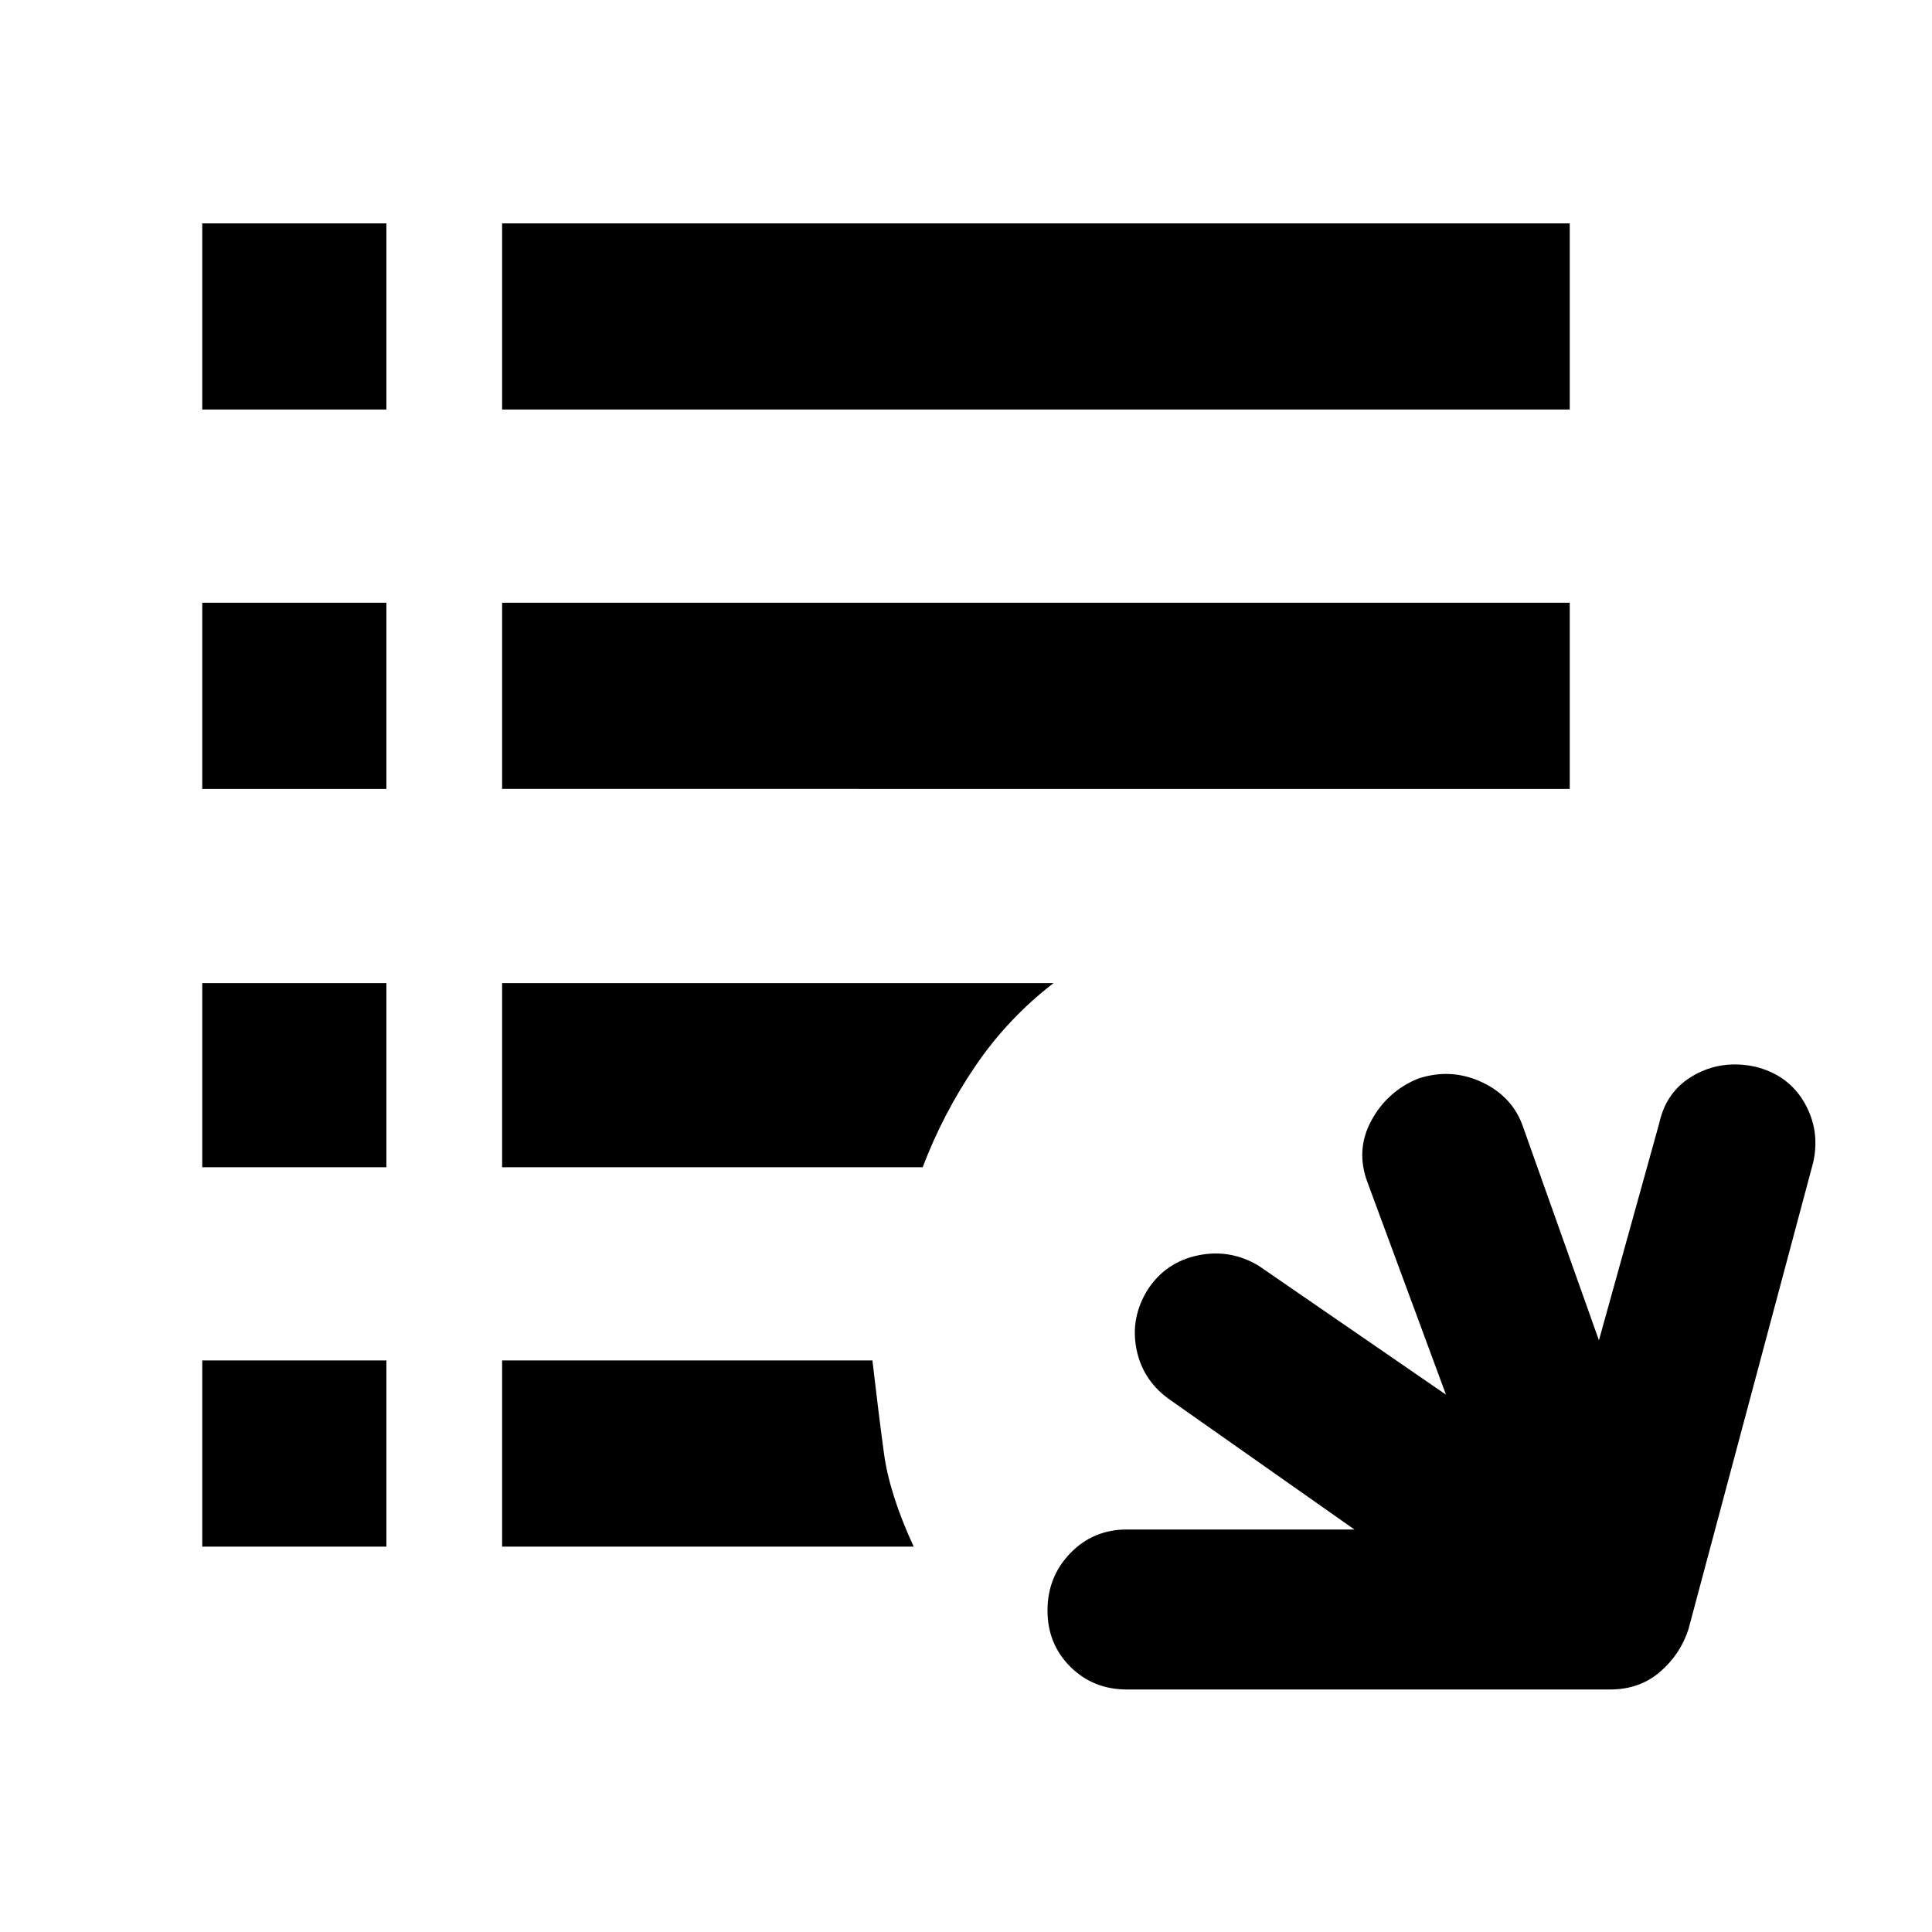 <svg xmlns="http://www.w3.org/2000/svg" height="48" viewBox="0 -960 960 960" width="48"><path d="M560-120.5q-16.8 0-28.15-11.29-11.35-11.29-11.35-28t11.35-28.46Q543.2-200 560-200h113l-91-64q-14-9.5-17.25-25.39t5.75-30.11q9-13.5 24.96-16.75 15.95-3.25 30.04 5.25l93 64-39-105.5q-6-16 1.86-30.58 7.86-14.59 23.18-20.92 16.46-5.5 31.92 1.78 15.46 7.29 20.54 22.72L794.5-294l30-108q3.5-16 17.25-23.75T872-430q16.5 4 24.5 17.75t4.5 29.75l-62 232q-4 12.5-14.15 21.25T800-120.5H560Zm-459.5-71V-284H192v92.5h-91.5Zm149 0V-284h184q3 26 5.75 46.25T454-191.5H249.5ZM100.5-380v-91.5H192v91.5h-91.5Zm149 0v-91.5h274q-22.73 17.5-38.87 41.25Q468.5-406.5 458.48-380H249.5Zm-149-188v-92.5H192v92.5h-91.5Zm149 0v-92.5H780v92.5H249.5Zm-149-188.5V-849H192v92.5h-91.5Zm149 0V-849H780v92.5H249.5Z"/></svg>